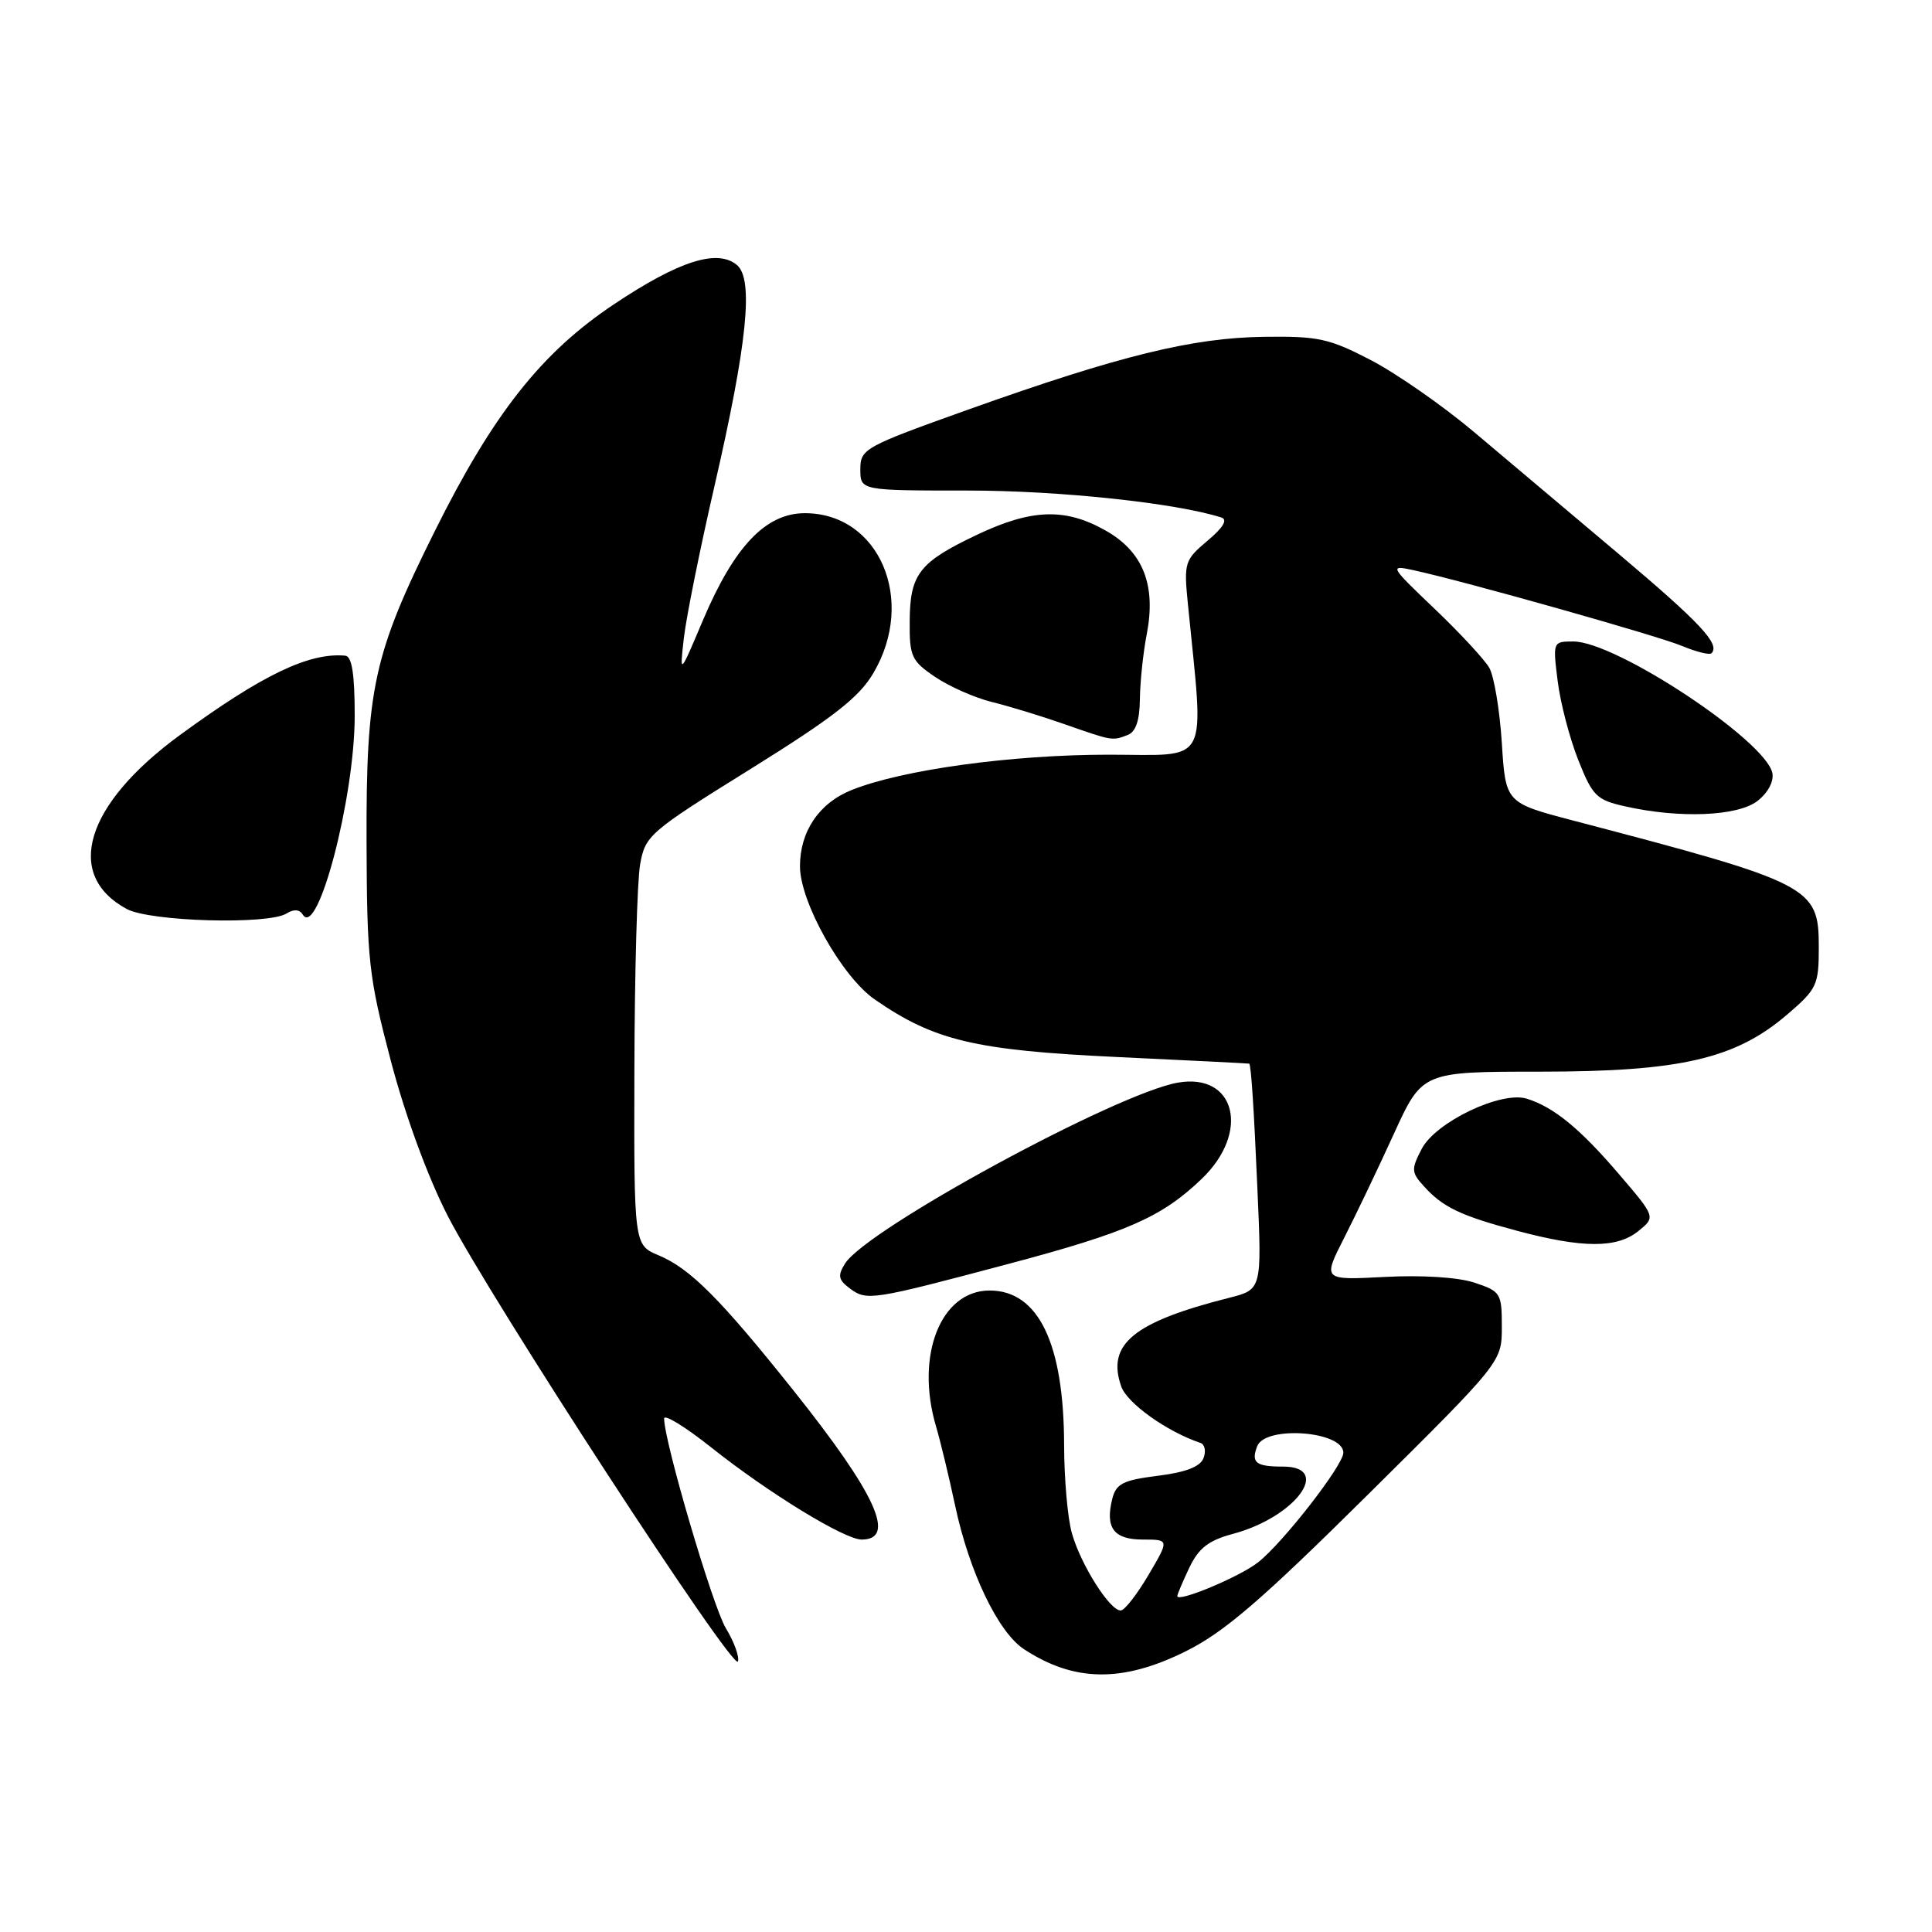 <?xml version="1.0" encoding="UTF-8" standalone="no"?>
<!DOCTYPE svg PUBLIC "-//W3C//DTD SVG 1.1//EN" "http://www.w3.org/Graphics/SVG/1.1/DTD/svg11.dtd" >
<svg xmlns="http://www.w3.org/2000/svg" xmlns:xlink="http://www.w3.org/1999/xlink" version="1.1" viewBox="0 0 256 256">
 <g >
 <path fill="currentColor"
d=" M 157.09 218.82 C 162.22 216.27 167.04 212.13 181.25 198.05 C 199.00 180.46 199.00 180.46 199.00 175.81 C 199.00 171.35 198.85 171.11 195.37 169.96 C 193.21 169.24 188.42 168.94 183.50 169.20 C 175.26 169.63 175.26 169.63 178.09 164.06 C 179.65 161.00 182.62 154.79 184.69 150.25 C 188.46 142.00 188.46 142.00 204.12 142.00 C 222.64 142.00 229.94 140.31 236.79 134.45 C 240.76 131.05 241.00 130.54 241.00 125.49 C 241.00 117.49 240.05 117.01 208.50 108.74 C 199.50 106.38 199.50 106.38 199.00 98.44 C 198.72 94.07 197.97 89.60 197.34 88.49 C 196.71 87.39 193.44 83.86 190.08 80.66 C 184.15 75.00 184.07 74.86 187.24 75.54 C 194.02 77.01 219.63 84.23 222.90 85.60 C 224.77 86.38 226.52 86.81 226.78 86.56 C 227.97 85.37 225.33 82.55 214.45 73.37 C 208.01 67.94 199.38 60.68 195.29 57.22 C 191.19 53.77 185.06 49.50 181.67 47.73 C 176.14 44.85 174.67 44.53 167.50 44.63 C 158.01 44.75 148.33 47.13 128.44 54.22 C 114.50 59.20 114.00 59.47 114.00 62.19 C 114.00 65.00 114.00 65.00 128.25 65.00 C 140.35 65.00 155.79 66.64 161.83 68.57 C 162.71 68.85 162.09 69.90 160.00 71.65 C 156.98 74.19 156.86 74.56 157.39 79.91 C 159.56 101.89 160.55 100.00 146.85 100.00 C 133.98 100.01 119.57 101.99 112.85 104.68 C 108.54 106.40 106.00 110.16 106.00 114.79 C 106.00 119.52 111.55 129.41 115.89 132.42 C 123.77 137.88 129.16 139.17 148.00 140.06 C 157.62 140.51 165.52 140.91 165.54 140.94 C 165.79 141.35 166.15 146.84 166.62 157.68 C 167.20 170.87 167.20 170.87 162.85 171.97 C 150.18 175.18 146.60 178.12 148.57 183.71 C 149.36 185.95 154.64 189.71 159.06 191.19 C 159.64 191.38 159.83 192.29 159.47 193.21 C 159.04 194.35 157.11 195.09 153.41 195.55 C 148.80 196.13 147.89 196.59 147.38 198.61 C 146.42 202.46 147.58 204.00 151.44 204.00 C 154.94 204.00 154.94 204.00 152.21 208.64 C 150.71 211.20 149.06 213.33 148.53 213.39 C 147.14 213.55 143.18 207.31 142.02 203.12 C 141.46 201.13 141.01 195.90 141.00 191.50 C 140.98 178.02 137.60 171.00 131.13 171.00 C 124.65 171.00 121.25 179.61 124.03 189.01 C 124.60 190.93 125.74 195.65 126.56 199.50 C 128.43 208.30 132.26 216.29 135.69 218.53 C 142.33 222.89 148.73 222.97 157.09 218.82 Z  M 96.18 215.75 C 94.45 212.90 88.00 191.01 88.00 187.96 C 88.00 187.34 90.81 189.06 94.25 191.80 C 101.85 197.84 111.90 203.99 114.17 204.00 C 118.83 204.00 116.08 197.97 105.20 184.32 C 95.44 172.08 91.46 168.09 87.28 166.34 C 84.00 164.97 84.00 164.97 84.06 141.74 C 84.09 128.96 84.43 116.71 84.82 114.53 C 85.50 110.70 86.03 110.24 99.43 101.91 C 110.43 95.06 113.83 92.41 115.72 89.20 C 121.44 79.52 116.50 68.00 106.65 68.00 C 101.47 68.00 97.30 72.38 93.14 82.19 C 90.05 89.50 90.05 89.50 90.62 84.50 C 90.94 81.75 92.75 72.75 94.65 64.50 C 99.02 45.54 99.89 36.98 97.64 35.11 C 95.04 32.95 89.96 34.57 81.38 40.30 C 71.73 46.73 65.34 54.83 57.56 70.48 C 49.50 86.68 48.51 91.20 48.57 111.50 C 48.62 127.26 48.85 129.38 51.77 140.50 C 53.68 147.77 56.65 155.88 59.31 161.08 C 64.89 171.96 97.27 221.69 97.78 220.15 C 97.99 219.52 97.27 217.54 96.18 215.75 Z  M 133.49 167.51 C 149.39 163.29 153.93 161.29 159.25 156.19 C 165.68 150.02 163.73 142.14 156.10 143.45 C 147.99 144.85 114.82 162.87 111.97 167.43 C 110.97 169.03 111.08 169.59 112.63 170.74 C 114.86 172.39 115.52 172.29 133.49 167.51 Z  M 217.08 163.13 C 219.39 161.27 219.39 161.27 214.53 155.59 C 209.37 149.55 205.88 146.69 202.30 145.58 C 198.91 144.53 190.22 148.68 188.38 152.24 C 186.98 154.94 187.00 155.35 188.67 157.18 C 191.19 159.97 193.51 161.08 201.00 163.08 C 209.70 165.41 214.26 165.42 217.08 163.13 Z  M 37.97 121.04 C 38.92 120.44 39.69 120.49 40.12 121.19 C 42.10 124.40 47.00 105.66 47.00 94.84 C 47.00 89.30 46.63 86.97 45.75 86.88 C 40.95 86.44 34.75 89.42 23.84 97.40 C 11.30 106.57 8.44 115.92 16.78 120.44 C 19.87 122.12 35.56 122.56 37.97 121.04 Z  M 232.86 106.14 C 234.24 105.08 235.06 103.56 234.85 102.45 C 234.02 98.17 214.14 85.00 208.48 85.00 C 205.76 85.00 205.75 85.03 206.40 90.25 C 206.76 93.14 207.99 97.84 209.13 100.71 C 211.02 105.48 211.55 106.00 215.35 106.85 C 222.54 108.47 230.24 108.16 232.86 106.14 Z  M 149.42 97.39 C 150.50 96.98 151.01 95.47 151.04 92.64 C 151.07 90.36 151.47 86.49 151.95 84.04 C 153.21 77.51 151.46 73.10 146.50 70.30 C 141.17 67.28 136.72 67.42 129.50 70.84 C 121.80 74.49 120.58 76.05 120.54 82.30 C 120.50 86.98 120.77 87.57 123.90 89.69 C 125.77 90.96 129.15 92.45 131.40 93.01 C 133.66 93.56 137.97 94.88 141.00 95.94 C 147.42 98.19 147.36 98.18 149.42 97.39 Z  M 156.00 211.49 C 156.00 211.26 156.72 209.56 157.60 207.71 C 158.84 205.12 160.14 204.11 163.39 203.24 C 171.63 201.04 176.61 194.33 170.00 194.33 C 166.40 194.33 165.75 193.82 166.58 191.64 C 167.65 188.85 178.00 189.62 178.00 192.49 C 178.00 194.14 170.02 204.41 166.70 207.02 C 164.26 208.94 156.00 212.39 156.00 211.49 Z "/>
</g>
</svg>